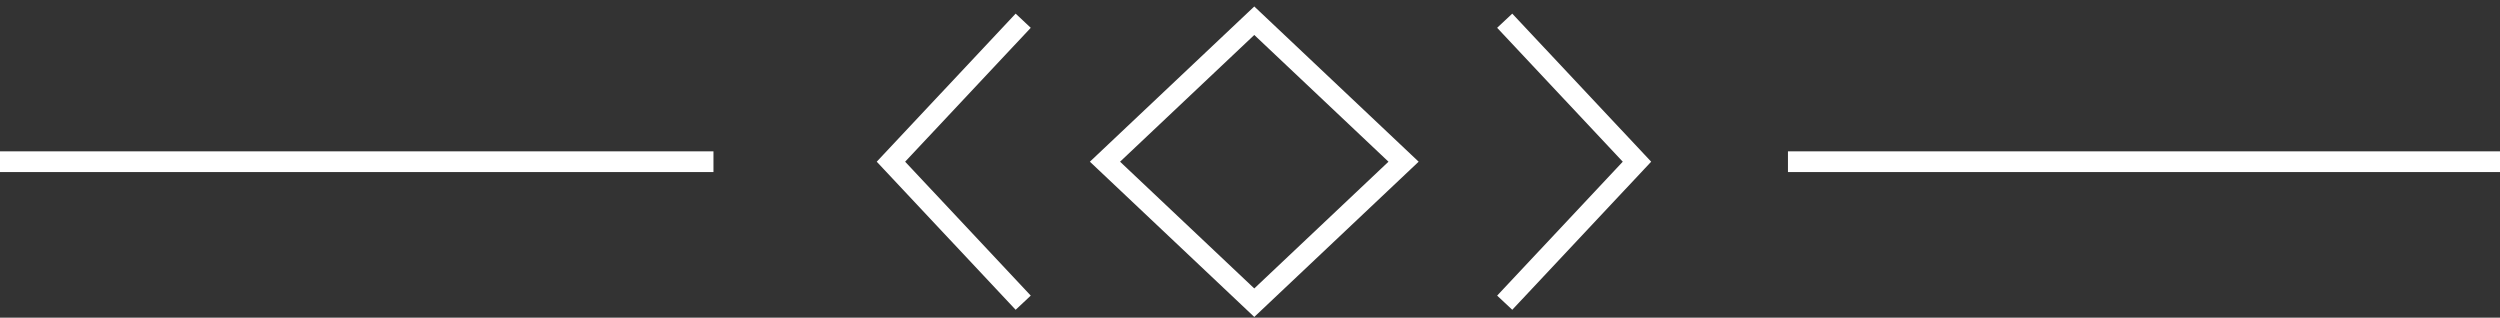 <svg xmlns="http://www.w3.org/2000/svg" width="181" height="23" viewBox="0, 0, 181, 23"><rect x="0" y="0" width="181" height="23" fill="#333333" stroke="none"/><g fill-opacity="0" stroke="#fff" stroke-width="1.5"><path d="M-.5 11.707h52.155M129.448 11.707h52.155"/><path d="M80 11.707L90.81 1.5l10.808 10.207L90.81 21.915zM80 11.707L90.81 1.5l10.808 10.207L90.81 21.915zM108.94 1.5l9.577 10.207-9.576 10.208M74.08 1.5l-9.576 10.207 9.576 10.208"/></g></svg>